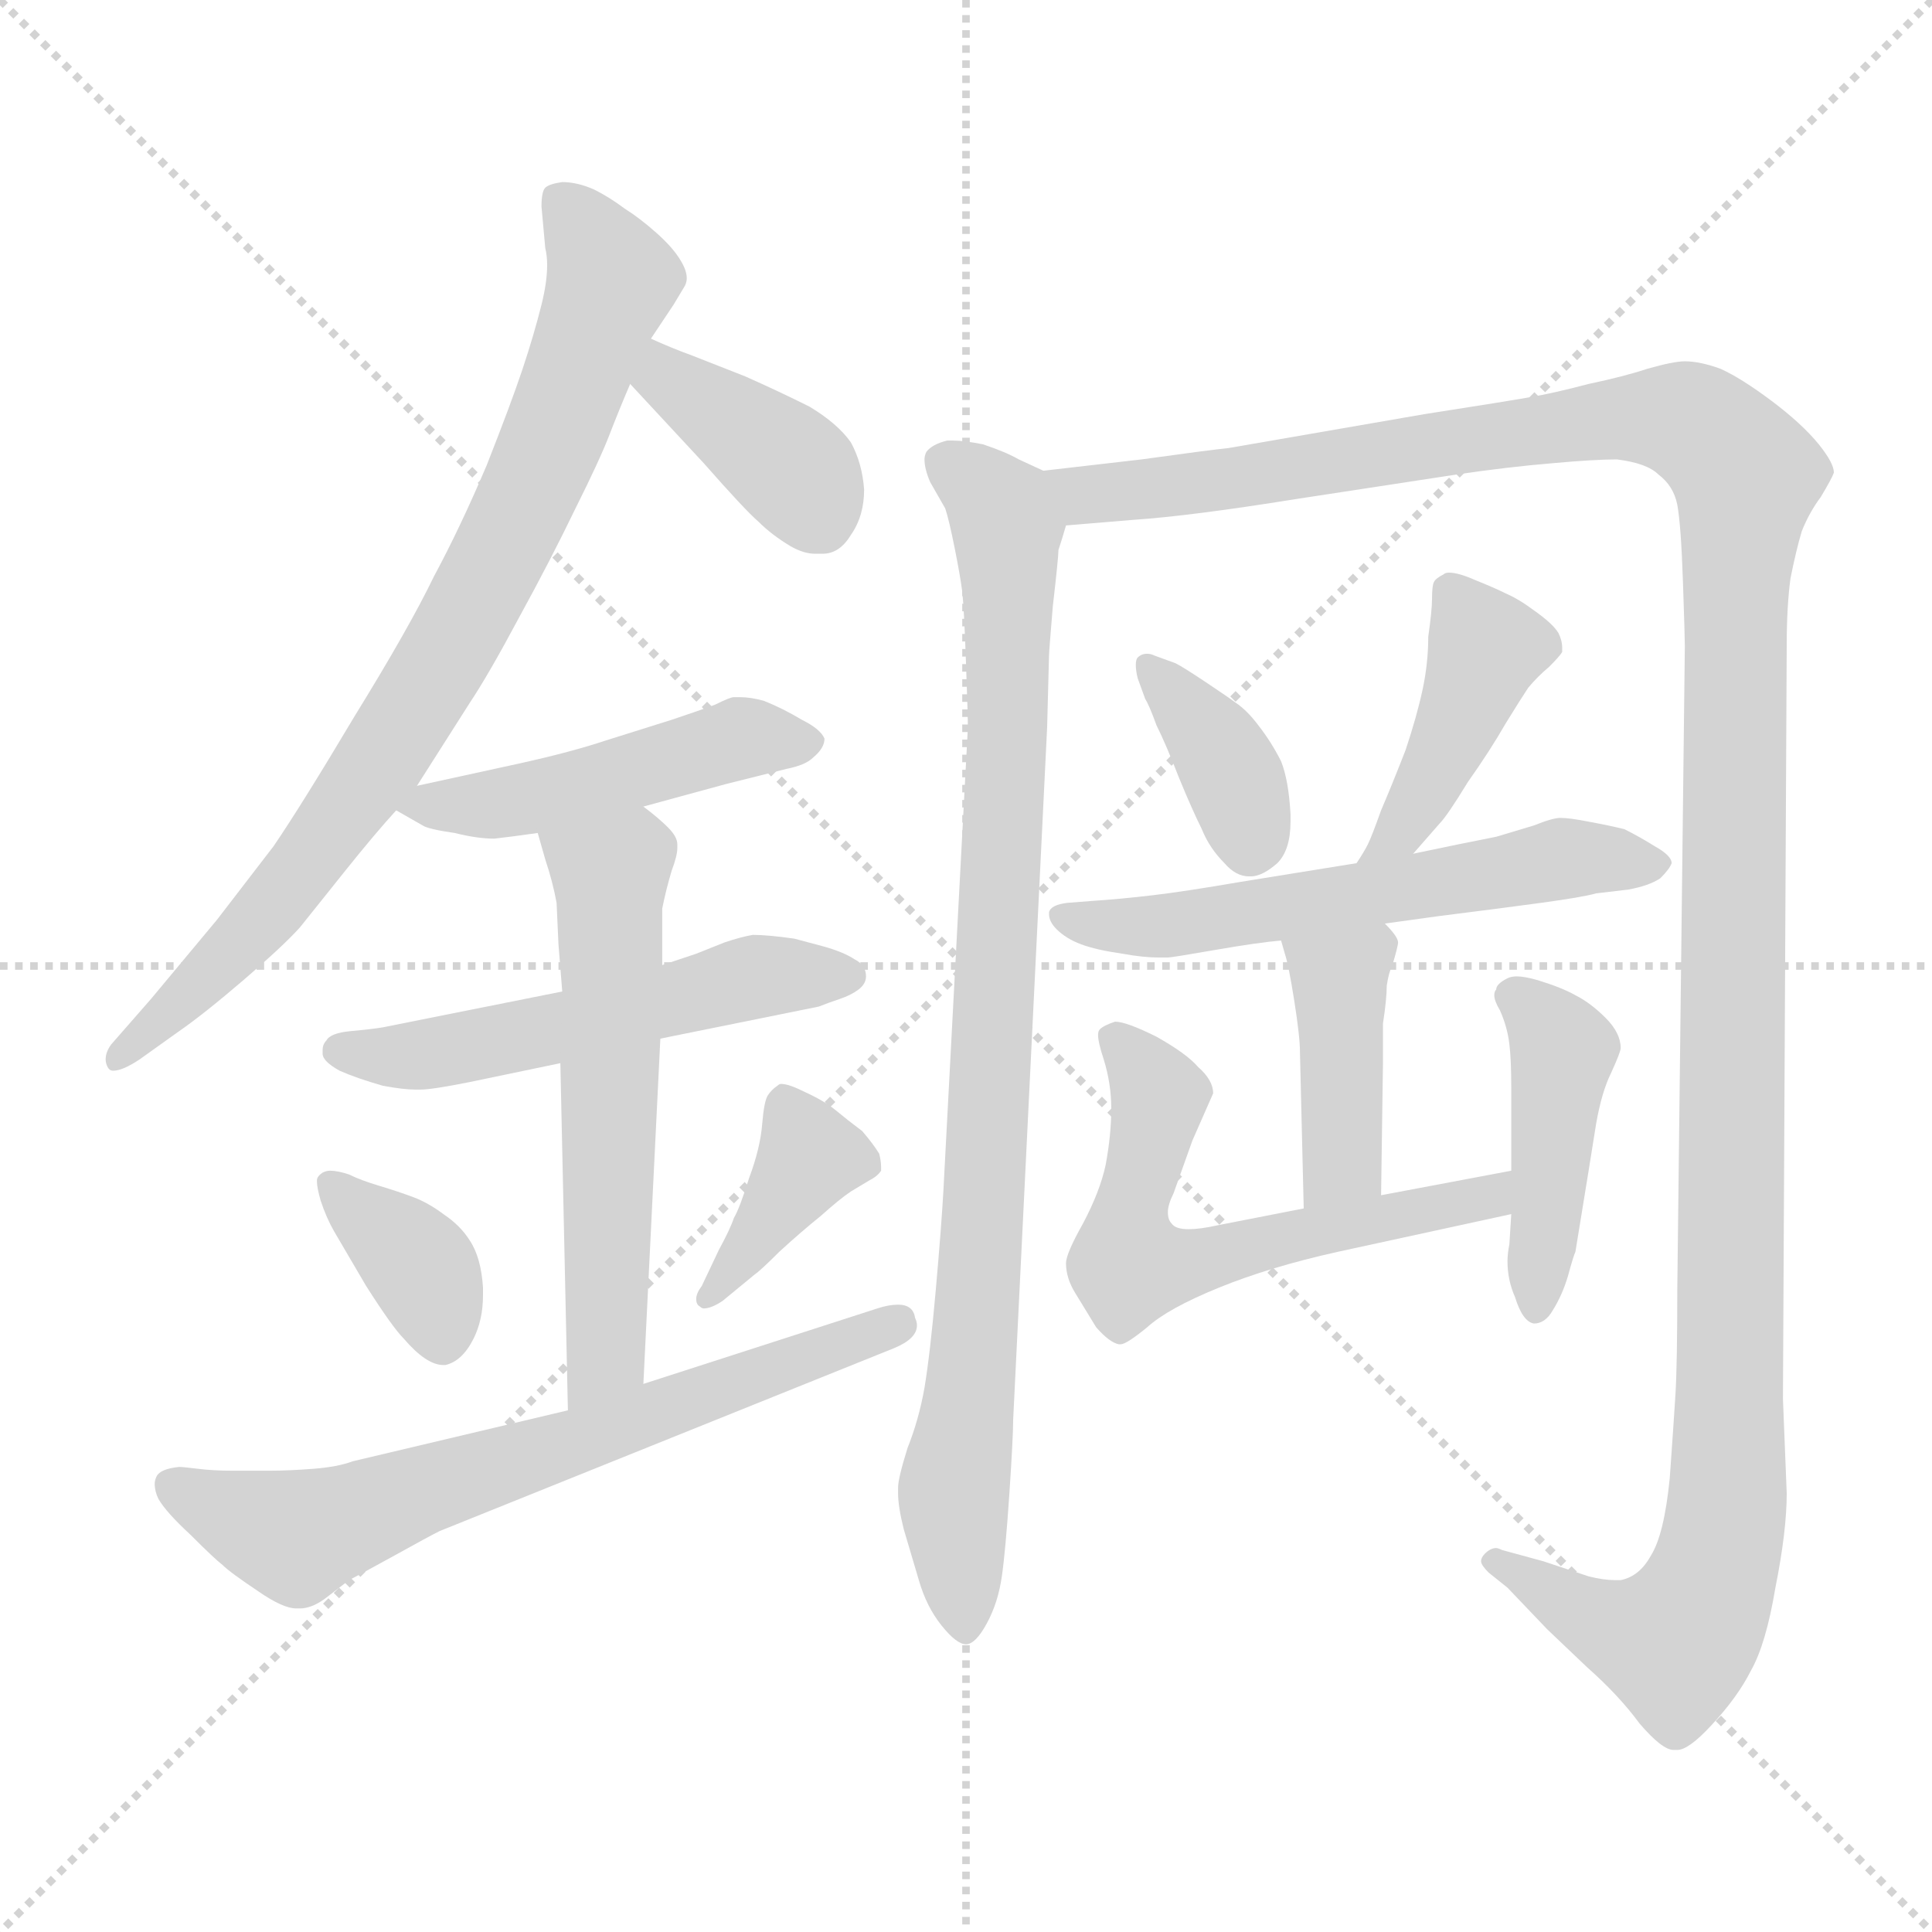 <svg xmlns="http://www.w3.org/2000/svg" version="1.1" viewBox="0 0 1024 1024">
  <g stroke="lightgray" stroke-dasharray="1,1" stroke-width="1" transform="scale(4, 4)">
    <line x1="0" y1="0" x2="256" y2="256" />
    <line x1="256" y1="0" x2="0" y2="256" />
    <line x1="128" y1="0" x2="128" y2="256" />
    <line x1="0" y1="128" x2="256" y2="128" />
  </g>
  <g transform="scale(1.0, -1.0) translate(0.0, -791.50)">
    <style type="text/css">
      
        @keyframes keyframes0 {
          from {
            stroke: blue;
            stroke-dashoffset: 803;
            stroke-width: 128;
          }
          72% {
            animation-timing-function: step-end;
            stroke: blue;
            stroke-dashoffset: 0;
            stroke-width: 128;
          }
          to {
            stroke: black;
            stroke-width: 1024;
          }
        }
        #make-me-a-hanzi-animation-0 {
          animation: keyframes0 0.903s both;
          animation-delay: 0s;
          animation-timing-function: linear;
        }
      
        @keyframes keyframes1 {
          from {
            stroke: blue;
            stroke-dashoffset: 383;
            stroke-width: 128;
          }
          55% {
            animation-timing-function: step-end;
            stroke: blue;
            stroke-dashoffset: 0;
            stroke-width: 128;
          }
          to {
            stroke: black;
            stroke-width: 1024;
          }
        }
        #make-me-a-hanzi-animation-1 {
          animation: keyframes1 0.562s both;
          animation-delay: 0.903s;
          animation-timing-function: linear;
        }
      
        @keyframes keyframes2 {
          from {
            stroke: blue;
            stroke-dashoffset: 472;
            stroke-width: 128;
          }
          61% {
            animation-timing-function: step-end;
            stroke: blue;
            stroke-dashoffset: 0;
            stroke-width: 128;
          }
          to {
            stroke: black;
            stroke-width: 1024;
          }
        }
        #make-me-a-hanzi-animation-2 {
          animation: keyframes2 0.634s both;
          animation-delay: 1.465s;
          animation-timing-function: linear;
        }
      
        @keyframes keyframes3 {
          from {
            stroke: blue;
            stroke-dashoffset: 530;
            stroke-width: 128;
          }
          63% {
            animation-timing-function: step-end;
            stroke: blue;
            stroke-dashoffset: 0;
            stroke-width: 128;
          }
          to {
            stroke: black;
            stroke-width: 1024;
          }
        }
        #make-me-a-hanzi-animation-3 {
          animation: keyframes3 0.681s both;
          animation-delay: 2.099s;
          animation-timing-function: linear;
        }
      
        @keyframes keyframes4 {
          from {
            stroke: blue;
            stroke-dashoffset: 568;
            stroke-width: 128;
          }
          65% {
            animation-timing-function: step-end;
            stroke: blue;
            stroke-dashoffset: 0;
            stroke-width: 128;
          }
          to {
            stroke: black;
            stroke-width: 1024;
          }
        }
        #make-me-a-hanzi-animation-4 {
          animation: keyframes4 0.712s both;
          animation-delay: 2.781s;
          animation-timing-function: linear;
        }
      
        @keyframes keyframes5 {
          from {
            stroke: blue;
            stroke-dashoffset: 367;
            stroke-width: 128;
          }
          54% {
            animation-timing-function: step-end;
            stroke: blue;
            stroke-dashoffset: 0;
            stroke-width: 128;
          }
          to {
            stroke: black;
            stroke-width: 1024;
          }
        }
        #make-me-a-hanzi-animation-5 {
          animation: keyframes5 0.549s both;
          animation-delay: 3.493s;
          animation-timing-function: linear;
        }
      
        @keyframes keyframes6 {
          from {
            stroke: blue;
            stroke-dashoffset: 382;
            stroke-width: 128;
          }
          55% {
            animation-timing-function: step-end;
            stroke: blue;
            stroke-dashoffset: 0;
            stroke-width: 128;
          }
          to {
            stroke: black;
            stroke-width: 1024;
          }
        }
        #make-me-a-hanzi-animation-6 {
          animation: keyframes6 0.561s both;
          animation-delay: 4.042s;
          animation-timing-function: linear;
        }
      
        @keyframes keyframes7 {
          from {
            stroke: blue;
            stroke-dashoffset: 666;
            stroke-width: 128;
          }
          68% {
            animation-timing-function: step-end;
            stroke: blue;
            stroke-dashoffset: 0;
            stroke-width: 128;
          }
          to {
            stroke: black;
            stroke-width: 1024;
          }
        }
        #make-me-a-hanzi-animation-7 {
          animation: keyframes7 0.792s both;
          animation-delay: 4.602s;
          animation-timing-function: linear;
        }
      
        @keyframes keyframes8 {
          from {
            stroke: blue;
            stroke-dashoffset: 888;
            stroke-width: 128;
          }
          74% {
            animation-timing-function: step-end;
            stroke: blue;
            stroke-dashoffset: 0;
            stroke-width: 128;
          }
          to {
            stroke: black;
            stroke-width: 1024;
          }
        }
        #make-me-a-hanzi-animation-8 {
          animation: keyframes8 0.973s both;
          animation-delay: 5.394s;
          animation-timing-function: linear;
        }
      
        @keyframes keyframes9 {
          from {
            stroke: blue;
            stroke-dashoffset: 1367;
            stroke-width: 128;
          }
          82% {
            animation-timing-function: step-end;
            stroke: blue;
            stroke-dashoffset: 0;
            stroke-width: 128;
          }
          to {
            stroke: black;
            stroke-width: 1024;
          }
        }
        #make-me-a-hanzi-animation-9 {
          animation: keyframes9 1.362s both;
          animation-delay: 6.367s;
          animation-timing-function: linear;
        }
      
        @keyframes keyframes10 {
          from {
            stroke: blue;
            stroke-dashoffset: 369;
            stroke-width: 128;
          }
          55% {
            animation-timing-function: step-end;
            stroke: blue;
            stroke-dashoffset: 0;
            stroke-width: 128;
          }
          to {
            stroke: black;
            stroke-width: 1024;
          }
        }
        #make-me-a-hanzi-animation-10 {
          animation: keyframes10 0.55s both;
          animation-delay: 7.729s;
          animation-timing-function: linear;
        }
      
        @keyframes keyframes11 {
          from {
            stroke: blue;
            stroke-dashoffset: 418;
            stroke-width: 128;
          }
          58% {
            animation-timing-function: step-end;
            stroke: blue;
            stroke-dashoffset: 0;
            stroke-width: 128;
          }
          to {
            stroke: black;
            stroke-width: 1024;
          }
        }
        #make-me-a-hanzi-animation-11 {
          animation: keyframes11 0.59s both;
          animation-delay: 8.28s;
          animation-timing-function: linear;
        }
      
        @keyframes keyframes12 {
          from {
            stroke: blue;
            stroke-dashoffset: 574;
            stroke-width: 128;
          }
          65% {
            animation-timing-function: step-end;
            stroke: blue;
            stroke-dashoffset: 0;
            stroke-width: 128;
          }
          to {
            stroke: black;
            stroke-width: 1024;
          }
        }
        #make-me-a-hanzi-animation-12 {
          animation: keyframes12 0.717s both;
          animation-delay: 8.87s;
          animation-timing-function: linear;
        }
      
        @keyframes keyframes13 {
          from {
            stroke: blue;
            stroke-dashoffset: 403;
            stroke-width: 128;
          }
          57% {
            animation-timing-function: step-end;
            stroke: blue;
            stroke-dashoffset: 0;
            stroke-width: 128;
          }
          to {
            stroke: black;
            stroke-width: 1024;
          }
        }
        #make-me-a-hanzi-animation-13 {
          animation: keyframes13 0.578s both;
          animation-delay: 9.587s;
          animation-timing-function: linear;
        }
      
        @keyframes keyframes14 {
          from {
            stroke: blue;
            stroke-dashoffset: 590;
            stroke-width: 128;
          }
          66% {
            animation-timing-function: step-end;
            stroke: blue;
            stroke-dashoffset: 0;
            stroke-width: 128;
          }
          to {
            stroke: black;
            stroke-width: 1024;
          }
        }
        #make-me-a-hanzi-animation-14 {
          animation: keyframes14 0.73s both;
          animation-delay: 10.165s;
          animation-timing-function: linear;
        }
      
        @keyframes keyframes15 {
          from {
            stroke: blue;
            stroke-dashoffset: 433;
            stroke-width: 128;
          }
          58% {
            animation-timing-function: step-end;
            stroke: blue;
            stroke-dashoffset: 0;
            stroke-width: 128;
          }
          to {
            stroke: black;
            stroke-width: 1024;
          }
        }
        #make-me-a-hanzi-animation-15 {
          animation: keyframes15 0.602s both;
          animation-delay: 10.895s;
          animation-timing-function: linear;
        }
      
    </style>
    
      <path d="M 221 375 L 249 419 Q 259 434 275 464 Q 292 495 305 522 Q 318 548 323 561 Q 328 574 334 588 L 345 612 L 357 630 L 363 640 Q 364 642 364 644 Q 364 648 361 653 Q 357 660 348 668 Q 339 676 331 681 Q 323 687 315 691 Q 306 695 298 695 Q 291 694 289 692 Q 287 690 287 682 L 289 660 Q 290 656 290 651 Q 290 642 287 630 Q 283 614 277 596 Q 271 578 258 545 Q 244 512 230 486 Q 217 459 188 412 Q 160 365 145 343 L 115 304 L 80 262 L 59 238 Q 56 234 56 230 Q 56 228 57 226 Q 58 224 60 224 Q 65 224 74 230 L 95 245 Q 108 254 129 272 Q 150 290 159 300 L 183 330 Q 199 350 210 362 L 221 375 Z" fill="lightgray" />
    
      <path d="M 334 588 L 347 574 L 373 546 Q 395 521 402 515 Q 409 508 419 502 Q 426 498 432 498 L 436 498 Q 445 498 451 508 Q 458 518 458 532 Q 457 546 451 557 Q 444 567 429 576 Q 413 584 395 592 L 367 603 Q 356 607 345 612 C 318 624 314 610 334 588 Z" fill="lightgray" />
    
      <path d="M 210 362 L 224 354 Q 227 352 241 350 Q 253 347 262 347 Q 271 348 285 350 L 341 364 L 385 376 L 417 384 Q 427 386 431 390 Q 437 395 437 400 Q 435 405 425 410 Q 415 416 405 420 Q 398 422 392 422 L 389 422 Q 387 422 379 418 Q 371 415 356 410 L 321 399 Q 303 393 276 387 L 221 375 C 197 370 197 370 210 362 Z" fill="lightgray" />
    
      <path d="M 298 266 L 203 247 Q 197 246 186 245 Q 175 244 173 240 Q 171 238 171 235 L 171 233 Q 171 229 180 224 Q 189 220 203 216 Q 214 214 220 214 L 223 214 Q 229 214 249 218 L 297 228 L 350 241 L 434 258 Q 439 260 445 262 Q 451 264 455 267 Q 459 270 459 274 Q 459 280 453 283 Q 447 287 436 290 L 421 294 Q 407 296 399 296 Q 393 295 384 292 L 369 286 L 351 280 L 298 266 Z" fill="lightgray" />
    
      <path d="M 285 350 L 289 336 Q 293 324 295 313 L 296 291 L 298 266 L 297 228 L 301 44 C 302 14 340 28 341 58 L 350 241 L 351 280 L 351 310 Q 353 320 356 330 Q 359 338 359 342 L 359 344 Q 359 348 354 353 Q 349 358 341 364 C 318 383 277 379 285 350 Z" fill="lightgray" />
    
      <path d="M 168 166 L 168 165 Q 168 162 170 155 Q 173 146 177 139 L 194 110 Q 208 88 214 82 Q 226 68 235 68 L 236 68 Q 245 70 251 82 Q 256 92 256 105 L 256 109 Q 255 125 249 134 Q 244 142 235 148 Q 227 154 219 157 Q 211 160 201 163 Q 191 166 185 169 Q 179 171 175 171 Q 173 171 171 170 Q 168 168 168 166 Z" fill="lightgray" />
    
      <path d="M 400 116 Q 403 118 413 128 Q 425 139 435 147 Q 445 156 451 160 L 461 166 Q 465 168 467 171 L 467 173 Q 467 176 466 180 Q 463 185 457 192 Q 449 198 443 203 Q 437 208 426 213 Q 418 217 414 217 Q 413 217 412 216 Q 409 214 407 211 Q 405 208 404 196 Q 403 183 397 167 Q 392 151 389 146 Q 387 140 381 129 L 372 110 Q 369 106 369 103 Q 369 100 371 99 Q 372 98 373 98 Q 377 98 383 102 L 400 116 Z" fill="lightgray" />
    
      <path d="M 301 44 L 187 17 Q 179 14 166 13 Q 153 12 143 12 L 123 12 Q 113 12 105 13 Q 97 14 95 14 Q 85 13 83 9 Q 82 7 82 5 Q 82 1 84 -3 Q 88 -10 101 -22 Q 114 -35 118 -38 Q 122 -42 137 -52 Q 150 -61 157 -61 L 159 -61 Q 165 -61 172 -56 L 185 -46 Q 189 -44 209 -33 Q 227 -23 233 -20 L 474 77 Q 486 82 486 89 Q 486 91 485 93 Q 484 100 476 100 Q 471 100 465 98 L 341 58 L 301 44 Z" fill="lightgray" />
    
      <path d="M 553 542 L 540 548 Q 533 552 521 556 Q 511 558 505 558 L 502 558 Q 494 556 491 552 Q 490 550 490 548 Q 490 543 493 536 L 501 522 Q 503 516 506 501 Q 509 486 510 478 Q 511 469 512 440 Q 513 412 513 406 L 500 160 Q 499 142 496 108 Q 493 74 490 56 Q 487 39 481 24 Q 476 8 476 3 L 476 0 Q 476 -7 479 -19 L 487 -46 Q 491 -60 499 -70 Q 507 -80 512 -80 Q 517 -80 523 -69 Q 529 -58 531 -44 Q 533 -30 535 0 Q 537 30 537 39 L 555 406 L 556 444 Q 556 446 558 470 Q 561 496 561 500 Q 563 506 565 513 C 570 534 570 534 553 542 Z" fill="lightgray" />
    
      <path d="M 565 513 L 601 516 Q 631 518 687 527 L 772 540 Q 799 544 823 546 Q 845 548 857 548 Q 873 546 879 540 Q 887 534 889 524 Q 891 513 892 483 Q 893 454 893 449 L 889 108 Q 889 68 888 52 Q 887 36 885 8 Q 882 -22 875 -33 Q 869 -44 859 -46 L 856 -46 Q 850 -46 842 -44 L 818 -36 L 796 -30 Q 794 -29 793 -29 Q 790 -29 787 -32 Q 785 -34 785 -36 Q 785 -38 789 -42 L 799 -50 L 820 -72 L 841 -92 Q 858 -107 869 -122 Q 881 -136 887 -136 L 889 -136 Q 895 -136 907 -123 Q 921 -108 928 -94 Q 936 -80 941 -50 Q 947 -20 947 0 L 945 50 L 947 450 Q 947 470 949 485 Q 952 500 955 510 Q 959 520 965 528 Q 971 538 972 541 Q 972 546 964 556 Q 955 567 939 579 Q 923 591 912 596 Q 901 600 893 600 Q 887 600 873 596 Q 861 592 842 588 Q 823 583 811 581 Q 800 579 755 572 L 651 554 Q 641 553 605 548 L 553 542 C 523 539 535 511 565 513 Z" fill="lightgray" />
    
      <path d="M 612 444 Q 610 445 608 445 Q 605 445 603 443 Q 602 442 602 439 Q 602 436 603 432 L 607 421 Q 609 418 613 407 Q 618 397 625 379 Q 632 362 637 352 Q 641 342 649 334 Q 655 327 662 327 L 663 327 Q 669 327 677 334 Q 684 341 684 356 L 684 360 Q 683 378 679 388 Q 674 398 667 407 Q 661 415 655 419 Q 651 422 639 430 Q 627 438 623 440 L 612 444 Z" fill="lightgray" />
    
      <path d="M 749 339 L 763 355 Q 767 359 778 377 Q 790 394 798 408 Q 806 421 810 427 Q 815 433 821 438 Q 827 444 828 446 L 828 448 Q 828 452 826 456 Q 823 461 813 468 Q 805 474 798 477 Q 792 480 782 484 Q 773 488 768 488 Q 766 488 765 487 Q 761 485 760 483 Q 759 481 759 474 Q 759 468 757 454 Q 757 440 754 426 Q 751 412 745 394 Q 738 376 732 362 Q 727 348 725 344 Q 723 340 719 334 C 703 309 729 316 749 339 Z" fill="lightgray" />
    
      <path d="M 734 302 L 763 306 Q 795 310 817 313 Q 839 316 846 318 L 863 320 Q 874 322 880 326 Q 885 331 886 334 Q 886 338 877 343 Q 869 348 861 352 Q 853 354 842 356 Q 832 358 827 358 Q 823 358 813 354 L 793 348 L 773 344 L 749 339 L 719 334 L 688 329 L 657 324 Q 628 319 611 317 Q 594 315 579 314 L 566 313 Q 557 312 556 308 L 556 307 Q 556 303 560 299 Q 565 294 573 291 Q 581 288 595 286 Q 606 284 614 284 L 619 284 Q 621 284 644 288 Q 667 292 679 293 L 734 302 Z" fill="lightgray" />
    
      <path d="M 732 158 L 733 228 L 733 249 Q 735 262 735 269 Q 736 276 738 280 Q 741 290 741 292 Q 741 295 734 302 C 714 324 671 322 679 293 L 681 286 Q 683 280 686 261 Q 689 242 689 234 L 691 151 C 692 121 732 128 732 158 Z" fill="lightgray" />
    
      <path d="M 801 171 L 732 158 L 691 151 L 645 142 Q 636 140 630 140 Q 623 140 621 143 Q 619 145 619 149 Q 619 153 622 159 L 632 187 L 643 212 Q 643 219 635 226 Q 629 233 613 242 Q 597 250 591 250 Q 585 248 583 246 Q 582 245 582 243 Q 582 239 585 230 Q 589 217 589 204 Q 589 190 586 174 Q 583 160 574 143 Q 565 127 565 122 Q 565 114 570 106 L 581 88 Q 588 80 593 79 L 594 79 Q 597 79 608 88 Q 619 98 646 109 Q 673 120 709 128 L 801 148 C 830 154 830 177 801 171 Z" fill="lightgray" />
    
      <path d="M 801 148 L 800 132 Q 799 127 799 123 Q 799 113 803 104 Q 807 91 813 90 Q 819 90 823 97 Q 828 105 831 115 Q 834 126 835 128 L 842 171 L 846 196 Q 849 213 854 223 Q 859 234 859 236 Q 859 244 851 252 Q 843 260 835 264 Q 828 268 815 272 Q 808 274 804 274 Q 801 274 799 273 Q 793 270 793 267 Q 792 266 792 264 Q 792 261 795 256 Q 799 247 800 238 Q 801 230 801 215 L 801 171 L 801 148 Z" fill="lightgray" />
    
    
      <clipPath id="make-me-a-hanzi-clip-0">
        <path d="M 221 375 L 249 419 Q 259 434 275 464 Q 292 495 305 522 Q 318 548 323 561 Q 328 574 334 588 L 345 612 L 357 630 L 363 640 Q 364 642 364 644 Q 364 648 361 653 Q 357 660 348 668 Q 339 676 331 681 Q 323 687 315 691 Q 306 695 298 695 Q 291 694 289 692 Q 287 690 287 682 L 289 660 Q 290 656 290 651 Q 290 642 287 630 Q 283 614 277 596 Q 271 578 258 545 Q 244 512 230 486 Q 217 459 188 412 Q 160 365 145 343 L 115 304 L 80 262 L 59 238 Q 56 234 56 230 Q 56 228 57 226 Q 58 224 60 224 Q 65 224 74 230 L 95 245 Q 108 254 129 272 Q 150 290 159 300 L 183 330 Q 199 350 210 362 L 221 375 Z" />
      </clipPath>
      <path clip-path="url(#make-me-a-hanzi-clip-0)" d="M 296 685 L 324 643 L 296 566 L 250 469 L 164 336 L 113 277 L 61 229" fill="none" id="make-me-a-hanzi-animation-0" stroke-dasharray="675 1350" stroke-linecap="round" />
    
      <clipPath id="make-me-a-hanzi-clip-1">
        <path d="M 334 588 L 347 574 L 373 546 Q 395 521 402 515 Q 409 508 419 502 Q 426 498 432 498 L 436 498 Q 445 498 451 508 Q 458 518 458 532 Q 457 546 451 557 Q 444 567 429 576 Q 413 584 395 592 L 367 603 Q 356 607 345 612 C 318 624 314 610 334 588 Z" />
      </clipPath>
      <path clip-path="url(#make-me-a-hanzi-clip-1)" d="M 348 603 L 356 589 L 424 539 L 435 515" fill="none" id="make-me-a-hanzi-animation-1" stroke-dasharray="255 510" stroke-linecap="round" />
    
      <clipPath id="make-me-a-hanzi-clip-2">
        <path d="M 210 362 L 224 354 Q 227 352 241 350 Q 253 347 262 347 Q 271 348 285 350 L 341 364 L 385 376 L 417 384 Q 427 386 431 390 Q 437 395 437 400 Q 435 405 425 410 Q 415 416 405 420 Q 398 422 392 422 L 389 422 Q 387 422 379 418 Q 371 415 356 410 L 321 399 Q 303 393 276 387 L 221 375 C 197 370 197 370 210 362 Z" />
      </clipPath>
      <path clip-path="url(#make-me-a-hanzi-clip-2)" d="M 215 363 L 265 365 L 392 400 L 426 400" fill="none" id="make-me-a-hanzi-animation-2" stroke-dasharray="344 688" stroke-linecap="round" />
    
      <clipPath id="make-me-a-hanzi-clip-3">
        <path d="M 298 266 L 203 247 Q 197 246 186 245 Q 175 244 173 240 Q 171 238 171 235 L 171 233 Q 171 229 180 224 Q 189 220 203 216 Q 214 214 220 214 L 223 214 Q 229 214 249 218 L 297 228 L 350 241 L 434 258 Q 439 260 445 262 Q 451 264 455 267 Q 459 270 459 274 Q 459 280 453 283 Q 447 287 436 290 L 421 294 Q 407 296 399 296 Q 393 295 384 292 L 369 286 L 351 280 L 298 266 Z" />
      </clipPath>
      <path clip-path="url(#make-me-a-hanzi-clip-3)" d="M 181 234 L 238 234 L 403 274 L 450 275" fill="none" id="make-me-a-hanzi-animation-3" stroke-dasharray="402 804" stroke-linecap="round" />
    
      <clipPath id="make-me-a-hanzi-clip-4">
        <path d="M 285 350 L 289 336 Q 293 324 295 313 L 296 291 L 298 266 L 297 228 L 301 44 C 302 14 340 28 341 58 L 350 241 L 351 280 L 351 310 Q 353 320 356 330 Q 359 338 359 342 L 359 344 Q 359 348 354 353 Q 349 358 341 364 C 318 383 277 379 285 350 Z" />
      </clipPath>
      <path clip-path="url(#make-me-a-hanzi-clip-4)" d="M 294 345 L 324 321 L 321 73 L 306 52" fill="none" id="make-me-a-hanzi-animation-4" stroke-dasharray="440 880" stroke-linecap="round" />
    
      <clipPath id="make-me-a-hanzi-clip-5">
        <path d="M 168 166 L 168 165 Q 168 162 170 155 Q 173 146 177 139 L 194 110 Q 208 88 214 82 Q 226 68 235 68 L 236 68 Q 245 70 251 82 Q 256 92 256 105 L 256 109 Q 255 125 249 134 Q 244 142 235 148 Q 227 154 219 157 Q 211 160 201 163 Q 191 166 185 169 Q 179 171 175 171 Q 173 171 171 170 Q 168 168 168 166 Z" />
      </clipPath>
      <path clip-path="url(#make-me-a-hanzi-clip-5)" d="M 173 166 L 225 117 L 236 79" fill="none" id="make-me-a-hanzi-animation-5" stroke-dasharray="239 478" stroke-linecap="round" />
    
      <clipPath id="make-me-a-hanzi-clip-6">
        <path d="M 400 116 Q 403 118 413 128 Q 425 139 435 147 Q 445 156 451 160 L 461 166 Q 465 168 467 171 L 467 173 Q 467 176 466 180 Q 463 185 457 192 Q 449 198 443 203 Q 437 208 426 213 Q 418 217 414 217 Q 413 217 412 216 Q 409 214 407 211 Q 405 208 404 196 Q 403 183 397 167 Q 392 151 389 146 Q 387 140 381 129 L 372 110 Q 369 106 369 103 Q 369 100 371 99 Q 372 98 373 98 Q 377 98 383 102 L 400 116 Z" />
      </clipPath>
      <path clip-path="url(#make-me-a-hanzi-clip-6)" d="M 461 172 L 429 178 L 374 103" fill="none" id="make-me-a-hanzi-animation-6" stroke-dasharray="254 508" stroke-linecap="round" />
    
      <clipPath id="make-me-a-hanzi-clip-7">
        <path d="M 301 44 L 187 17 Q 179 14 166 13 Q 153 12 143 12 L 123 12 Q 113 12 105 13 Q 97 14 95 14 Q 85 13 83 9 Q 82 7 82 5 Q 82 1 84 -3 Q 88 -10 101 -22 Q 114 -35 118 -38 Q 122 -42 137 -52 Q 150 -61 157 -61 L 159 -61 Q 165 -61 172 -56 L 185 -46 Q 189 -44 209 -33 Q 227 -23 233 -20 L 474 77 Q 486 82 486 89 Q 486 91 485 93 Q 484 100 476 100 Q 471 100 465 98 L 341 58 L 301 44 Z" />
      </clipPath>
      <path clip-path="url(#make-me-a-hanzi-clip-7)" d="M 92 5 L 157 -23 L 477 89" fill="none" id="make-me-a-hanzi-animation-7" stroke-dasharray="538 1076" stroke-linecap="round" />
    
      <clipPath id="make-me-a-hanzi-clip-8">
        <path d="M 553 542 L 540 548 Q 533 552 521 556 Q 511 558 505 558 L 502 558 Q 494 556 491 552 Q 490 550 490 548 Q 490 543 493 536 L 501 522 Q 503 516 506 501 Q 509 486 510 478 Q 511 469 512 440 Q 513 412 513 406 L 500 160 Q 499 142 496 108 Q 493 74 490 56 Q 487 39 481 24 Q 476 8 476 3 L 476 0 Q 476 -7 479 -19 L 487 -46 Q 491 -60 499 -70 Q 507 -80 512 -80 Q 517 -80 523 -69 Q 529 -58 531 -44 Q 533 -30 535 0 Q 537 30 537 39 L 555 406 L 556 444 Q 556 446 558 470 Q 561 496 561 500 Q 563 506 565 513 C 570 534 570 534 553 542 Z" />
      </clipPath>
      <path clip-path="url(#make-me-a-hanzi-clip-8)" d="M 501 547 L 531 521 L 535 483 L 525 208 L 506 -1 L 513 -70" fill="none" id="make-me-a-hanzi-animation-8" stroke-dasharray="760 1520" stroke-linecap="round" />
    
      <clipPath id="make-me-a-hanzi-clip-9">
        <path d="M 565 513 L 601 516 Q 631 518 687 527 L 772 540 Q 799 544 823 546 Q 845 548 857 548 Q 873 546 879 540 Q 887 534 889 524 Q 891 513 892 483 Q 893 454 893 449 L 889 108 Q 889 68 888 52 Q 887 36 885 8 Q 882 -22 875 -33 Q 869 -44 859 -46 L 856 -46 Q 850 -46 842 -44 L 818 -36 L 796 -30 Q 794 -29 793 -29 Q 790 -29 787 -32 Q 785 -34 785 -36 Q 785 -38 789 -42 L 799 -50 L 820 -72 L 841 -92 Q 858 -107 869 -122 Q 881 -136 887 -136 L 889 -136 Q 895 -136 907 -123 Q 921 -108 928 -94 Q 936 -80 941 -50 Q 947 -20 947 0 L 945 50 L 947 450 Q 947 470 949 485 Q 952 500 955 510 Q 959 520 965 528 Q 971 538 972 541 Q 972 546 964 556 Q 955 567 939 579 Q 923 591 912 596 Q 901 600 893 600 Q 887 600 873 596 Q 861 592 842 588 Q 823 583 811 581 Q 800 579 755 572 L 651 554 Q 641 553 605 548 L 553 542 C 523 539 535 511 565 513 Z" />
      </clipPath>
      <path clip-path="url(#make-me-a-hanzi-clip-9)" d="M 560 536 L 594 530 L 865 570 L 898 567 L 925 539 L 919 476 L 917 43 L 910 -37 L 899 -65 L 886 -79 L 838 -64 L 791 -36" fill="none" id="make-me-a-hanzi-animation-9" stroke-dasharray="1239 2478" stroke-linecap="round" />
    
      <clipPath id="make-me-a-hanzi-clip-10">
        <path d="M 612 444 Q 610 445 608 445 Q 605 445 603 443 Q 602 442 602 439 Q 602 436 603 432 L 607 421 Q 609 418 613 407 Q 618 397 625 379 Q 632 362 637 352 Q 641 342 649 334 Q 655 327 662 327 L 663 327 Q 669 327 677 334 Q 684 341 684 356 L 684 360 Q 683 378 679 388 Q 674 398 667 407 Q 661 415 655 419 Q 651 422 639 430 Q 627 438 623 440 L 612 444 Z" />
      </clipPath>
      <path clip-path="url(#make-me-a-hanzi-clip-10)" d="M 607 440 L 649 388 L 663 344" fill="none" id="make-me-a-hanzi-animation-10" stroke-dasharray="241 482" stroke-linecap="round" />
    
      <clipPath id="make-me-a-hanzi-clip-11">
        <path d="M 749 339 L 763 355 Q 767 359 778 377 Q 790 394 798 408 Q 806 421 810 427 Q 815 433 821 438 Q 827 444 828 446 L 828 448 Q 828 452 826 456 Q 823 461 813 468 Q 805 474 798 477 Q 792 480 782 484 Q 773 488 768 488 Q 766 488 765 487 Q 761 485 760 483 Q 759 481 759 474 Q 759 468 757 454 Q 757 440 754 426 Q 751 412 745 394 Q 738 376 732 362 Q 727 348 725 344 Q 723 340 719 334 C 703 309 729 316 749 339 Z" />
      </clipPath>
      <path clip-path="url(#make-me-a-hanzi-clip-11)" d="M 769 478 L 783 455 L 784 438 L 759 379 L 726 336" fill="none" id="make-me-a-hanzi-animation-11" stroke-dasharray="290 580" stroke-linecap="round" />
    
      <clipPath id="make-me-a-hanzi-clip-12">
        <path d="M 734 302 L 763 306 Q 795 310 817 313 Q 839 316 846 318 L 863 320 Q 874 322 880 326 Q 885 331 886 334 Q 886 338 877 343 Q 869 348 861 352 Q 853 354 842 356 Q 832 358 827 358 Q 823 358 813 354 L 793 348 L 773 344 L 749 339 L 719 334 L 688 329 L 657 324 Q 628 319 611 317 Q 594 315 579 314 L 566 313 Q 557 312 556 308 L 556 307 Q 556 303 560 299 Q 565 294 573 291 Q 581 288 595 286 Q 606 284 614 284 L 619 284 Q 621 284 644 288 Q 667 292 679 293 L 734 302 Z" />
      </clipPath>
      <path clip-path="url(#make-me-a-hanzi-clip-12)" d="M 563 308 L 611 300 L 832 337 L 877 334" fill="none" id="make-me-a-hanzi-animation-12" stroke-dasharray="446 892" stroke-linecap="round" />
    
      <clipPath id="make-me-a-hanzi-clip-13">
        <path d="M 732 158 L 733 228 L 733 249 Q 735 262 735 269 Q 736 276 738 280 Q 741 290 741 292 Q 741 295 734 302 C 714 324 671 322 679 293 L 681 286 Q 683 280 686 261 Q 689 242 689 234 L 691 151 C 692 121 732 128 732 158 Z" />
      </clipPath>
      <path clip-path="url(#make-me-a-hanzi-clip-13)" d="M 686 291 L 710 266 L 711 176 L 697 158" fill="none" id="make-me-a-hanzi-animation-13" stroke-dasharray="275 550" stroke-linecap="round" />
    
      <clipPath id="make-me-a-hanzi-clip-14">
        <path d="M 801 171 L 732 158 L 691 151 L 645 142 Q 636 140 630 140 Q 623 140 621 143 Q 619 145 619 149 Q 619 153 622 159 L 632 187 L 643 212 Q 643 219 635 226 Q 629 233 613 242 Q 597 250 591 250 Q 585 248 583 246 Q 582 245 582 243 Q 582 239 585 230 Q 589 217 589 204 Q 589 190 586 174 Q 583 160 574 143 Q 565 127 565 122 Q 565 114 570 106 L 581 88 Q 588 80 593 79 L 594 79 Q 597 79 608 88 Q 619 98 646 109 Q 673 120 709 128 L 801 148 C 830 154 830 177 801 171 Z" />
      </clipPath>
      <path clip-path="url(#make-me-a-hanzi-clip-14)" d="M 590 242 L 613 212 L 598 123 L 631 121 L 789 156 L 795 165" fill="none" id="make-me-a-hanzi-animation-14" stroke-dasharray="462 924" stroke-linecap="round" />
    
      <clipPath id="make-me-a-hanzi-clip-15">
        <path d="M 801 148 L 800 132 Q 799 127 799 123 Q 799 113 803 104 Q 807 91 813 90 Q 819 90 823 97 Q 828 105 831 115 Q 834 126 835 128 L 842 171 L 846 196 Q 849 213 854 223 Q 859 234 859 236 Q 859 244 851 252 Q 843 260 835 264 Q 828 268 815 272 Q 808 274 804 274 Q 801 274 799 273 Q 793 270 793 267 Q 792 266 792 264 Q 792 261 795 256 Q 799 247 800 238 Q 801 230 801 215 L 801 171 L 801 148 Z" />
      </clipPath>
      <path clip-path="url(#make-me-a-hanzi-clip-15)" d="M 801 263 L 828 235 L 815 98" fill="none" id="make-me-a-hanzi-animation-15" stroke-dasharray="305 610" stroke-linecap="round" />
    
  </g>
</svg>